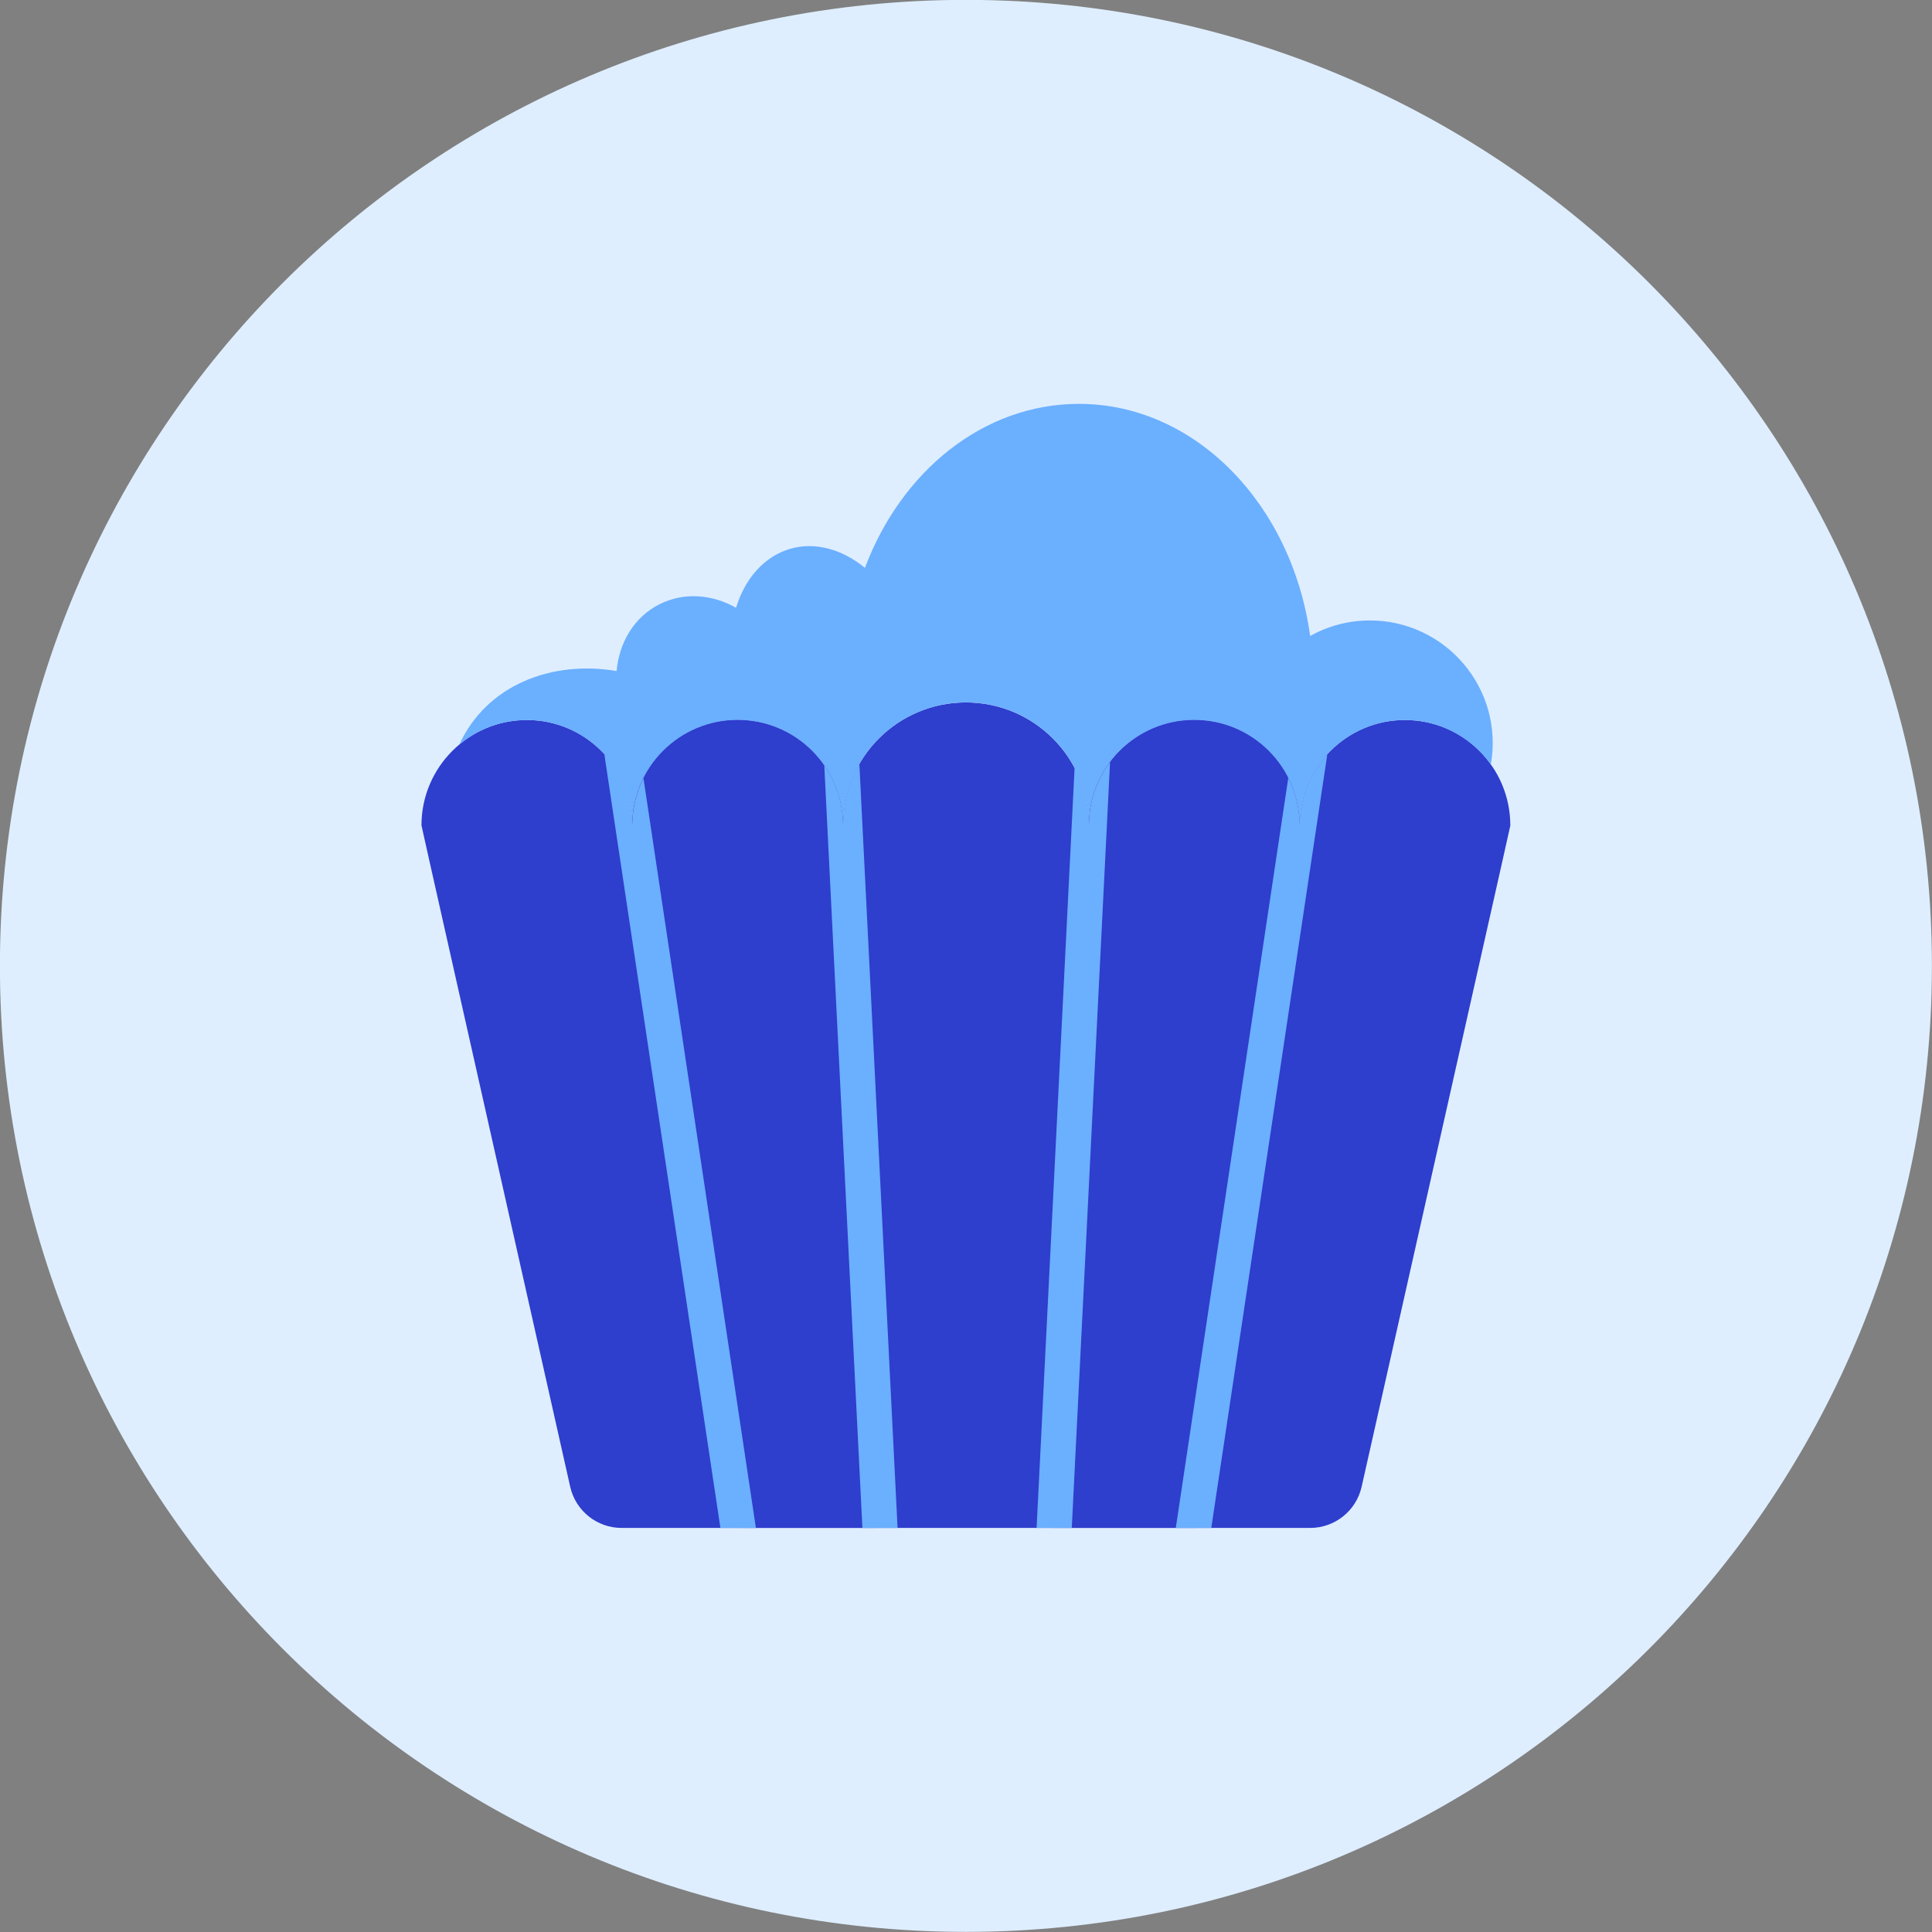 <svg xmlns="http://www.w3.org/2000/svg" fill="none" viewBox="0 0 48 48" id="Popcorn--Streamline-Kameleon">
  <rect x="0" y="0" width="48" height="48" fill="#808080" stroke="none"/>
  <desc>
    Popcorn Streamline Icon: https://streamlinehq.com
  </desc>
  <path fill="#deeeff" d="M23.998 47.997c13.255 0 24 -10.745 24 -24 0 -13.255 -10.745 -24 -24 -24S-0.002 10.742 -0.002 23.997c0 13.255 10.745 24 24 24Z" stroke-width="1"></path>
  <path fill="#2e3ecd" d="m37.525 20.506 -0.249 1.113 -3.447 15.321c-0.135 0.598 -0.668 1.021 -1.278 1.021H15.445c-0.611 0 -1.143 -0.423 -1.278 -1.021l-3.447 -15.321 -0.249 -1.113c0 -1.444 1.174 -2.618 2.618 -2.618 1.444 0 2.618 1.174 2.618 2.618 0 -1.444 1.174 -2.618 2.618 -2.618 1.444 0 2.618 1.174 2.618 2.618 0 -1.689 1.366 -3.054 3.054 -3.054s3.054 1.366 3.054 3.054c0 -1.444 1.174 -2.618 2.618 -2.618s2.618 1.174 2.618 2.618c0 -1.444 1.174 -2.618 2.618 -2.618 1.444 0 2.618 1.174 2.618 2.618Z" stroke-width="1"></path>
  <path fill="#6bafff" d="M13.089 17.888c1.444 0 2.618 1.174 2.618 2.618 0 -1.444 1.174 -2.618 2.618 -2.618 1.444 0 2.618 1.174 2.618 2.618 0 -1.689 1.366 -3.055 3.055 -3.055 1.689 0 3.054 1.366 3.054 3.055 0 -1.444 1.174 -2.618 2.618 -2.618 1.444 0 2.618 1.174 2.618 2.618 0 -1.444 1.174 -2.618 2.618 -2.618 0.881 0 1.659 0.438 2.134 1.106 0.329 -1.899 -1.135 -3.579 -3.006 -3.579 -0.539 0 -1.045 0.141 -1.484 0.386 -0.447 -3.266 -2.85 -5.767 -5.744 -5.767 -2.372 0 -4.415 1.673 -5.317 4.074 -0.555 -0.454 -1.219 -0.651 -1.84 -0.478 -0.657 0.185 -1.141 0.741 -1.362 1.47 -0.591 -0.335 -1.296 -0.394 -1.899 -0.089 -0.627 0.311 -1.004 0.944 -1.069 1.661 -1.607 -0.275 -3.231 0.345 -3.908 1.828 0.455 -0.381 1.04 -0.611 1.679 -0.611Z" stroke-width="1"></path>
  <path fill="#2e3ecd" d="M20.943 20.505c0 -1.446 -1.172 -2.618 -2.618 -2.618s-2.618 1.172 -2.618 2.618l0.116 0.77 2.502 16.685h3.491l-0.873 -17.454Z" stroke-width="1"></path>
  <path fill="#2e3ecd" d="M27.052 20.505c0 -1.446 1.172 -2.618 2.618 -2.618s2.618 1.172 2.618 2.618l-0.116 0.77 -2.502 16.685h-3.491l0.873 -17.454Z" stroke-width="1"></path>
  <path fill="#6bafff" fill-rule="evenodd" d="m32.964 18.753 0.011 0.002 -0.13 0.865 -2.751 18.342h-0.882l2.77 -18.471 0.025 -0.165c0.18 0.355 0.282 0.757 0.282 1.182 0 -0.674 0.256 -1.289 0.675 -1.753Zm-5.385 0.18 -0.951 19.027h-0.874l0.944 -18.886c0.227 0.427 0.355 0.914 0.355 1.432 0 -0.59 0.196 -1.135 0.526 -1.573Zm-6.228 0.048 0.949 18.98h-0.874l-0.947 -18.944c0.293 0.423 0.466 0.936 0.466 1.489 0 -0.556 0.148 -1.077 0.407 -1.525Zm-5.365 0.351 0.024 0.158 2.77 18.471h-0.882l-2.751 -18.341 -0.13 -0.865 0.016 -0.002c0.42 0.464 0.676 1.08 0.676 1.754 0 -0.422 0.1 -0.821 0.278 -1.174Z" clip-rule="evenodd" stroke-width="1"></path>
</svg>